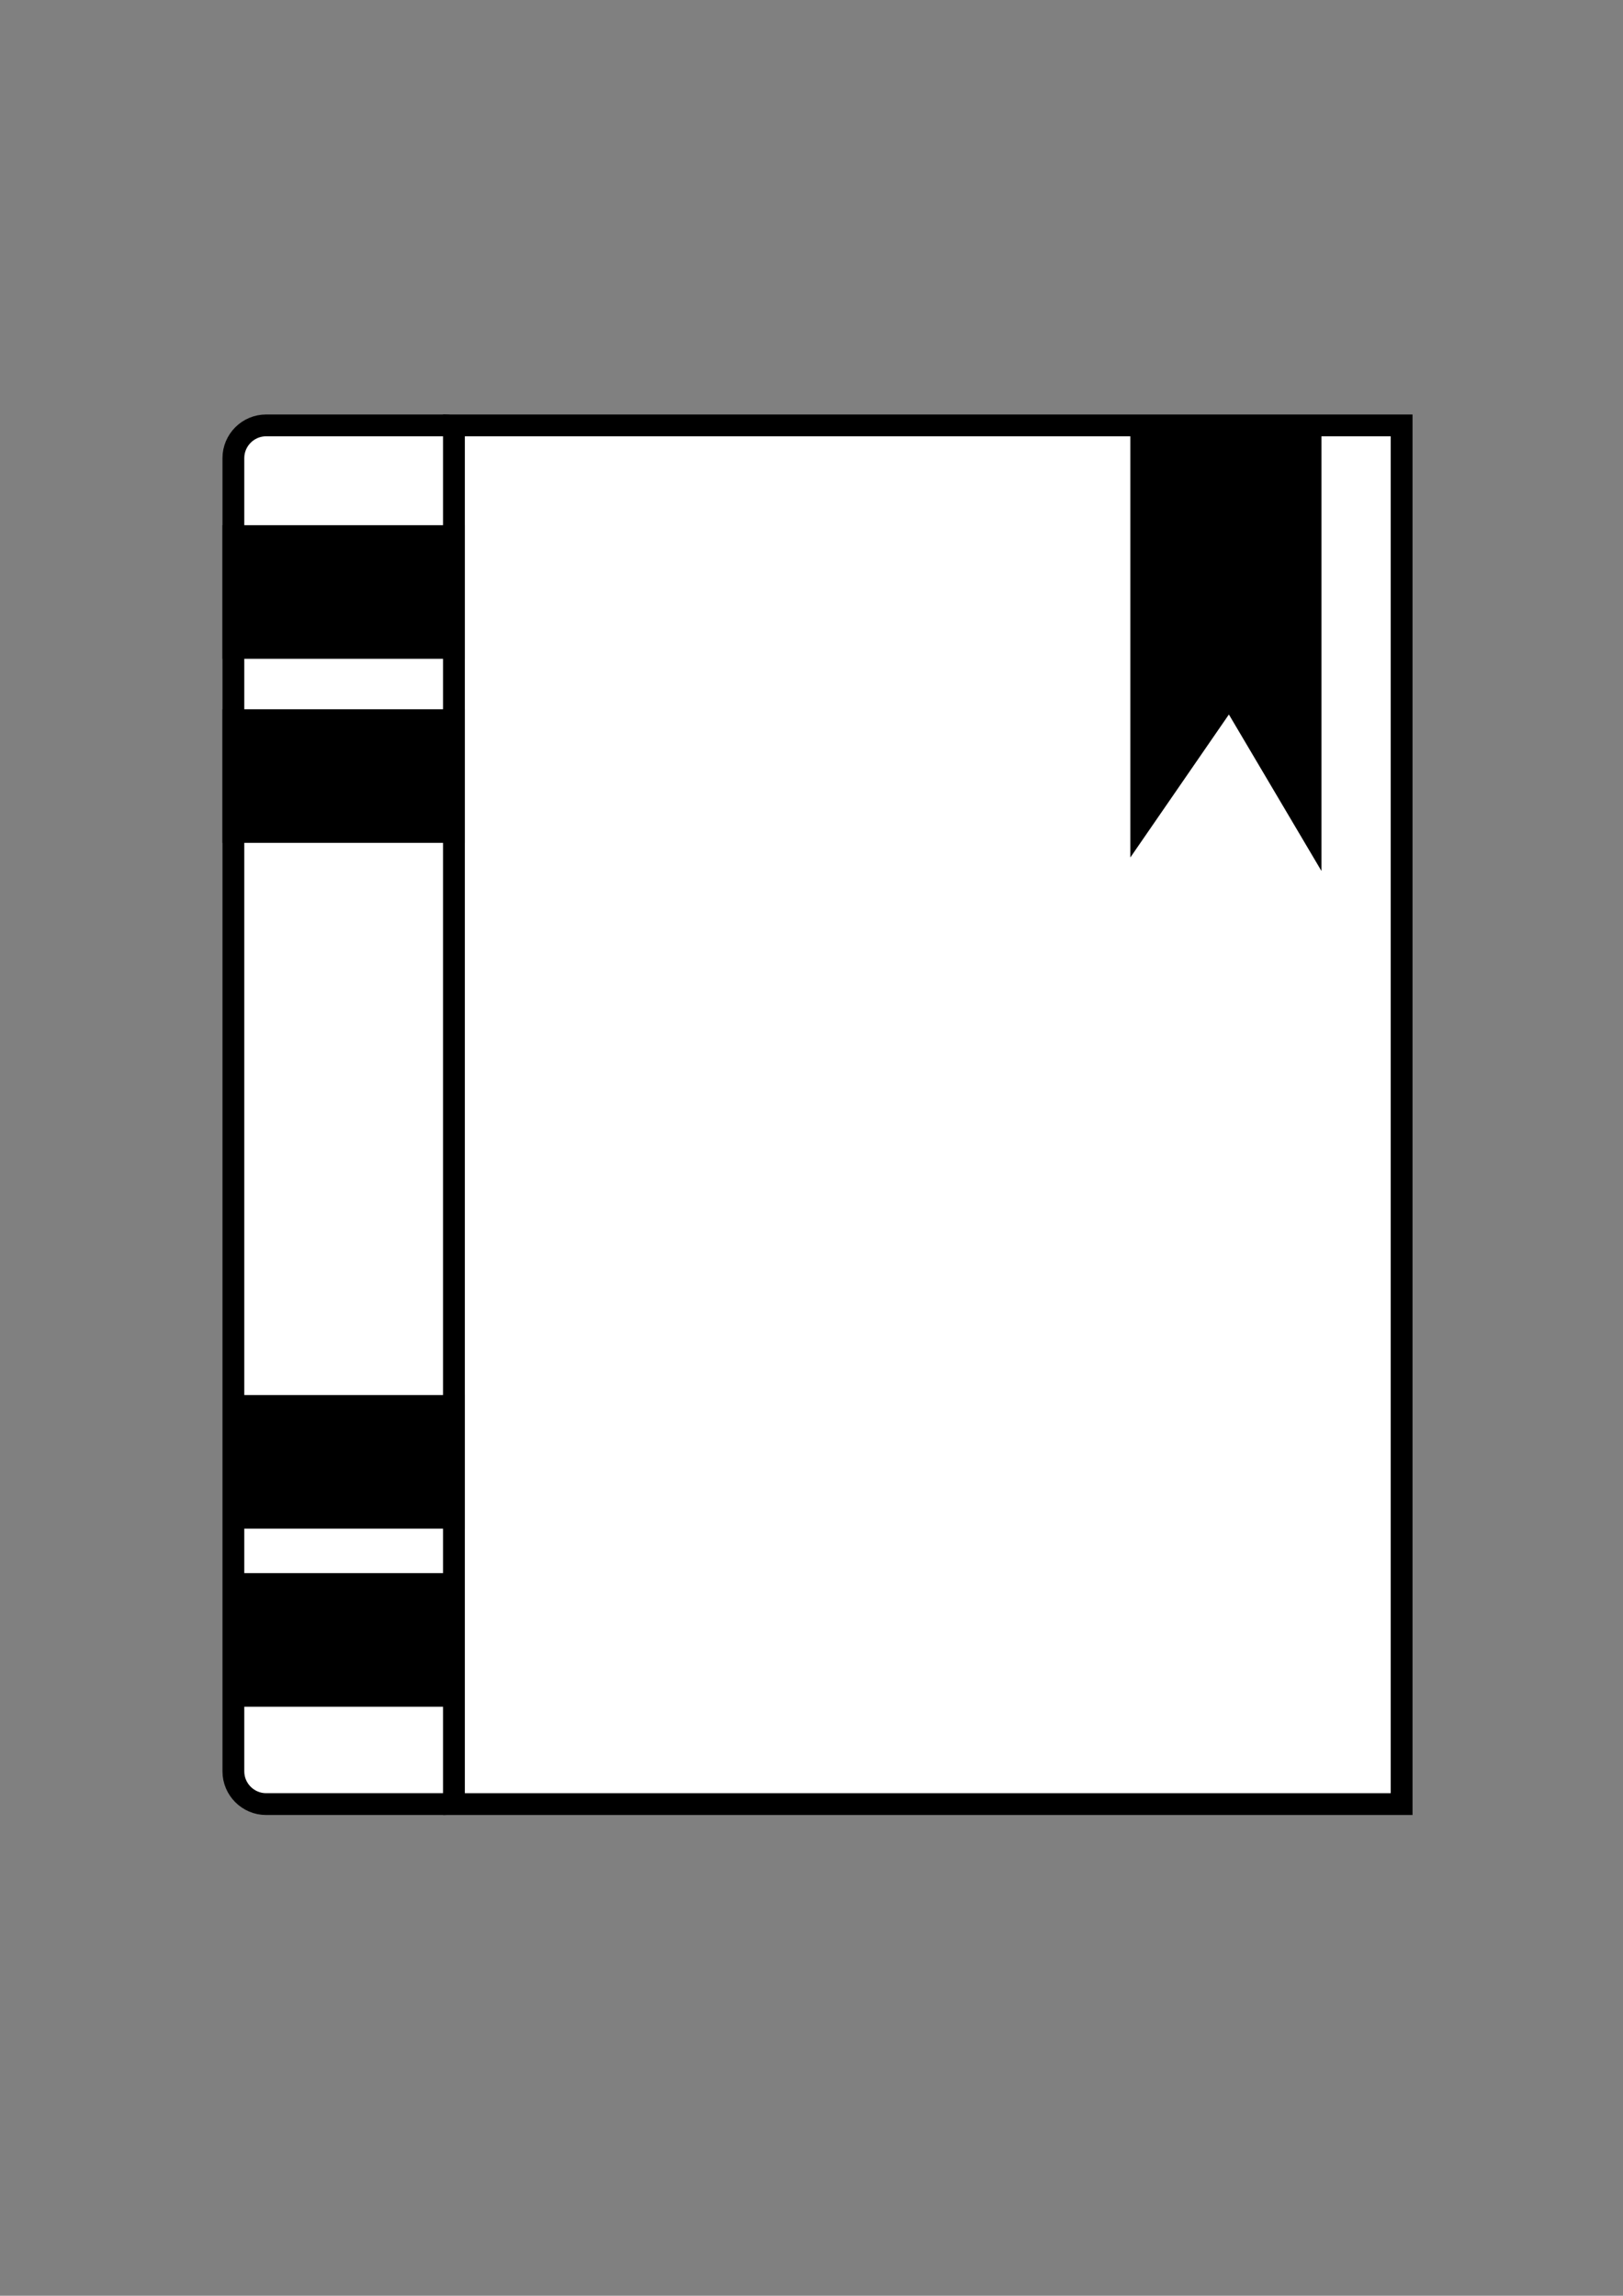 <?xml version="1.0" encoding="utf-8"?>
<!-- Generator: Adobe Illustrator 21.0.2, SVG Export Plug-In . SVG Version: 6.00 Build 0)  -->
<svg version="1.1" id="Layer_1" xmlns="http://www.w3.org/2000/svg" xmlns:xlink="http://www.w3.org/1999/xlink" x="0px" y="0px"
	 viewBox="0 0 595.3 841.9" style="enable-background:new 0 0 595.3 841.9;" xml:space="preserve">
<rect x="0" y="0" width="595.3" height="841.9" fill="#808080" stroke="none"/>
<style type="text/css">
	.st0{fill:#FFFFFF;stroke:#000000;stroke-width:8;stroke-miterlimit:10;}
	.st1{stroke:#000000;stroke-width:8;stroke-miterlimit:10;}
</style>
<path class="st0" d="M162.9,661.6H97.6c-6.6,0-12-5.4-12-12V168c0-6.6,5.4-12,12-12h65.4c6.6,0,12,5.4,12,12v481.6
	C174.9,656.2,169.5,661.6,162.9,661.6z"/>
<rect x="166.5" y="156" class="st0" width="347.6" height="505.6"/>
<rect x="85.6" y="196.6" class="st1" width="80.9" height="41"/>
<rect x="85.6" y="264.1" class="st1" width="80.9" height="41"/>
<rect x="89.8" y="515.6" class="st1" width="76.7" height="41"/>
<rect x="86.6" y="580.9" class="st1" width="78.8" height="41"/>
<polyline class="st1" points="418.6,156 418.6,301.6 451,254.6 480.7,304.8 480.7,156 "/>
</svg>

